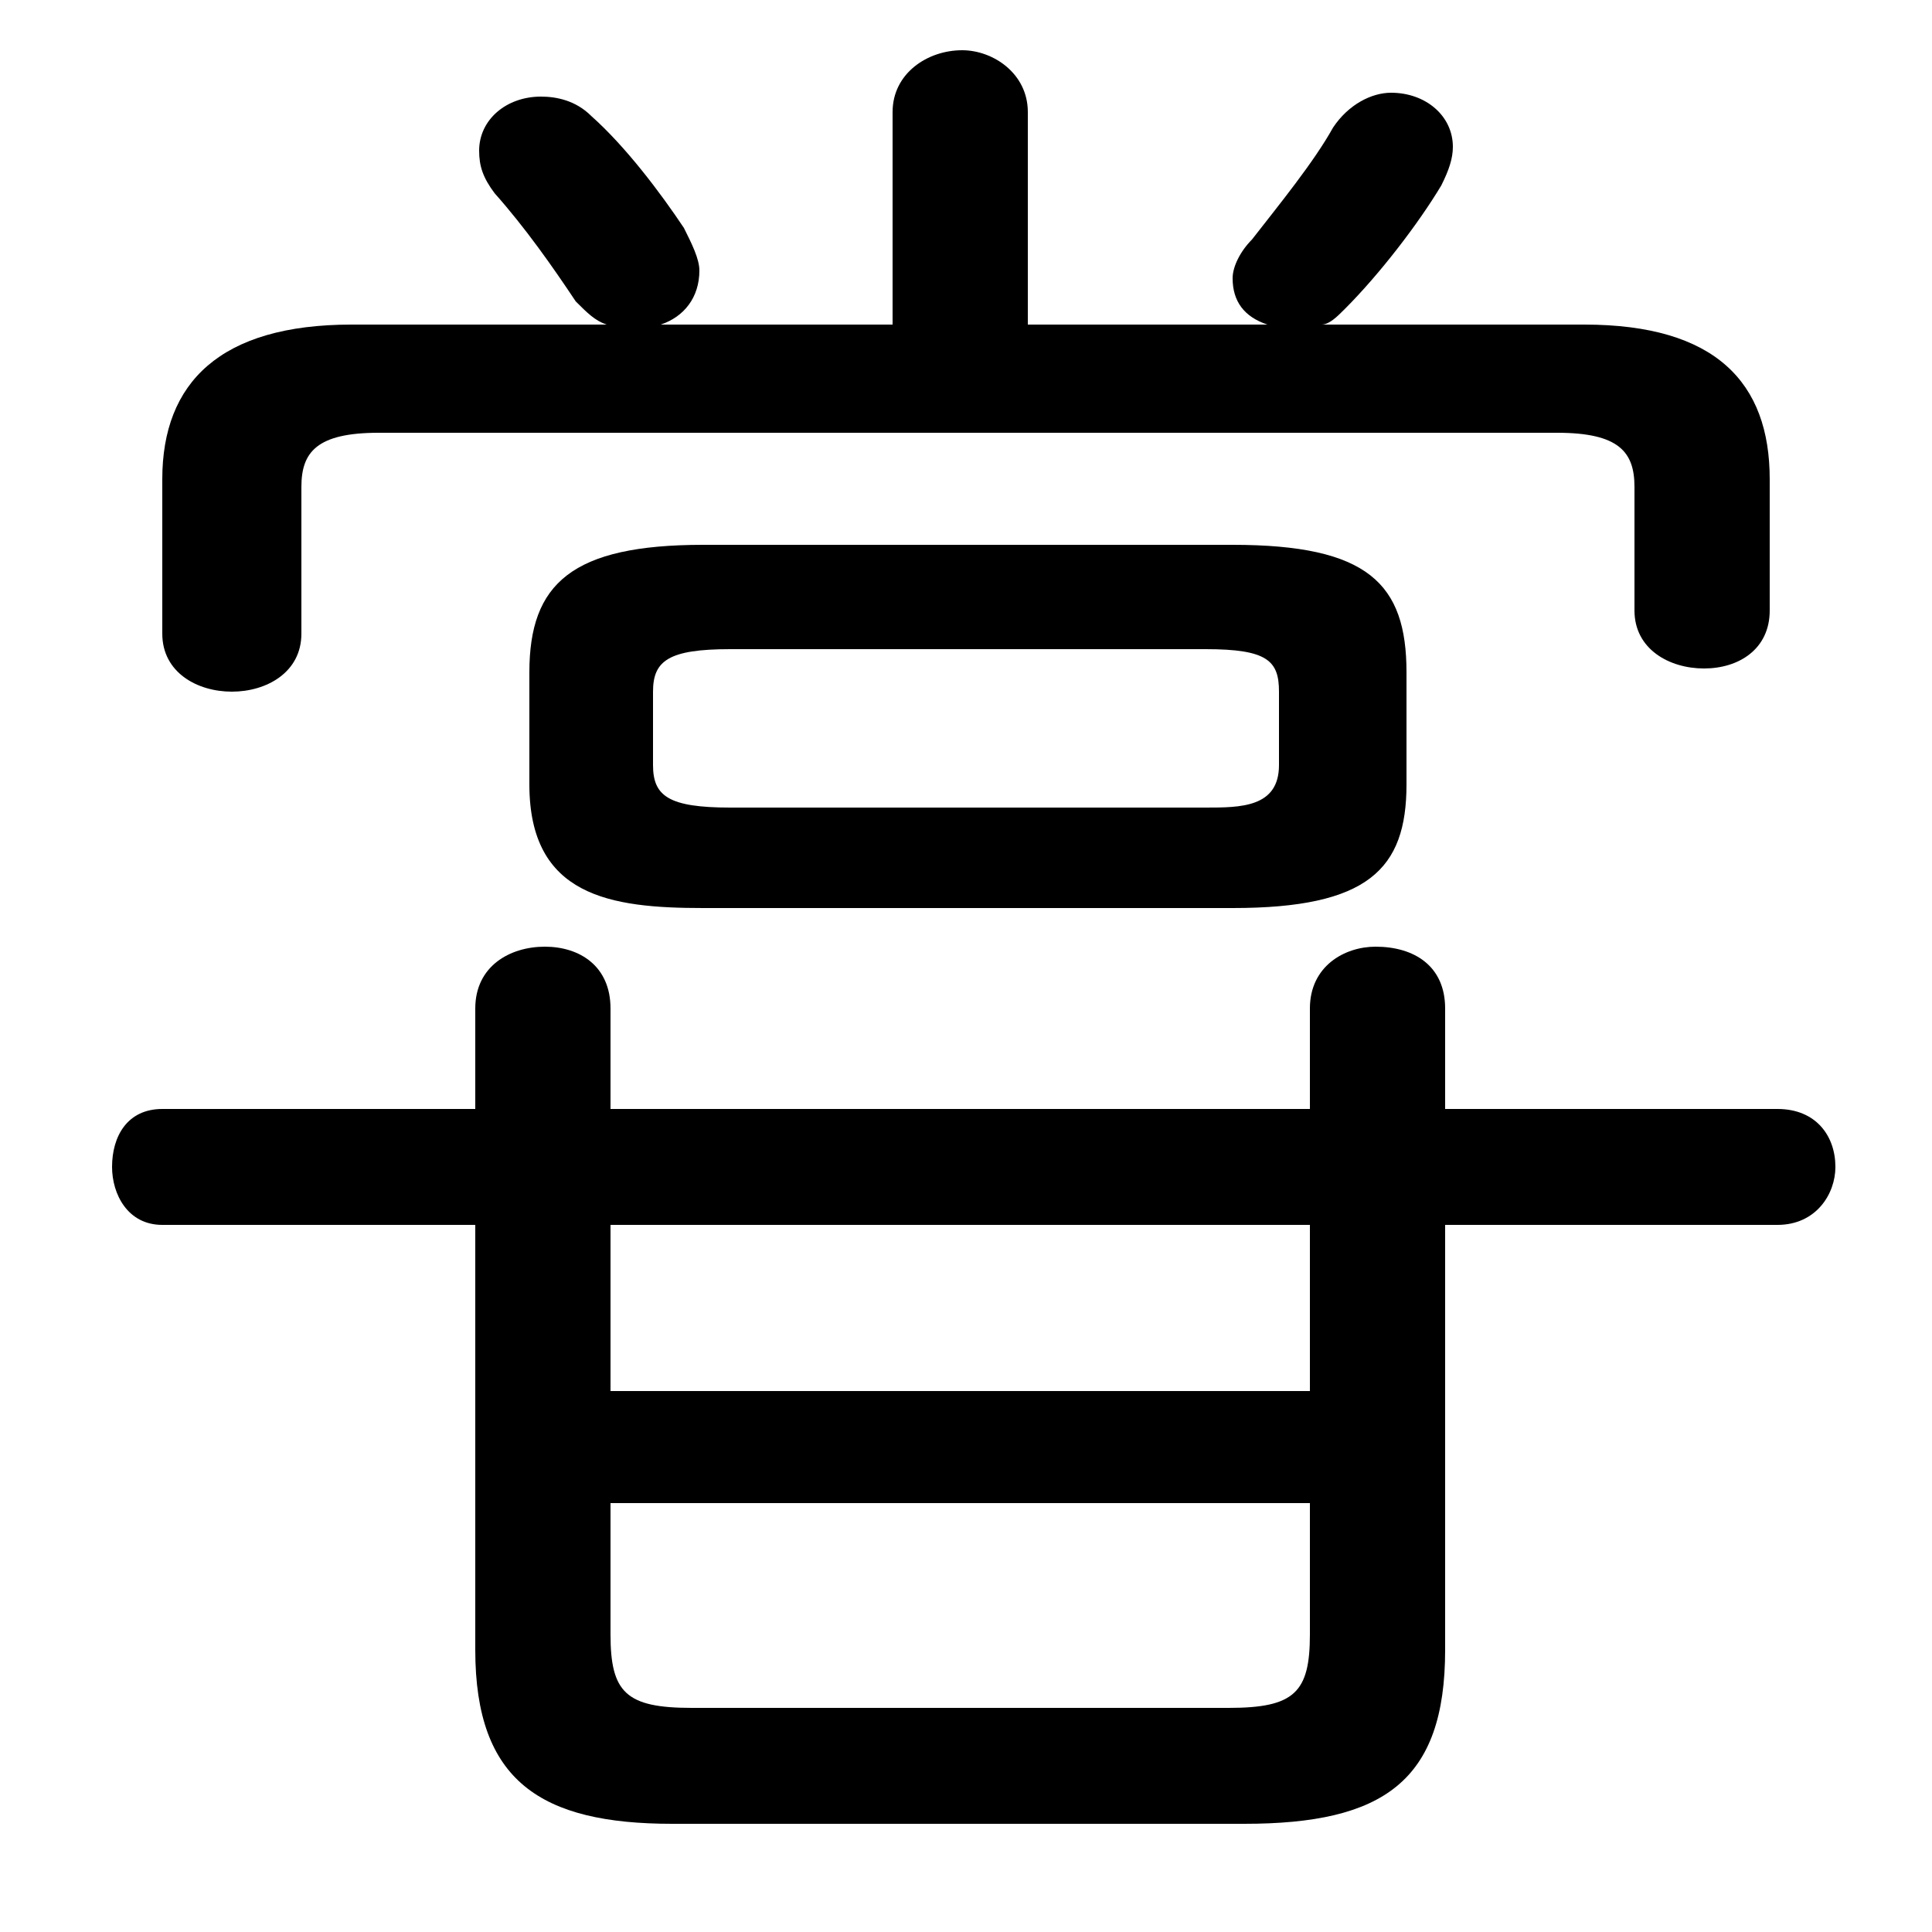<svg xmlns="http://www.w3.org/2000/svg" viewBox="0 -44.0 50.0 50.0">
    <rect x="0" y="-44.0" width="50.0" height="50.0" fill="#808080" stroke="none"/>
    <g transform="scale(1, -1)">
        <!-- ボディの枠 -->
        <rect x="0" y="-6.0" width="50.0" height="50.0"
            stroke="white" fill="white"/>
        <!-- グリフ座標系の原点 -->
        <circle cx="0" cy="0" r="5" fill="white"/>
        <!-- グリフのアウトライン -->
        <g style="fill:black;stroke:#000000;stroke-width:0;stroke-linecap:round;stroke-linejoin:round;">
        <path d="M 31.9 20.5 C 35.4 20.5 36.4 21.5 36.4 23.7 L 36.4 26.6 C 36.4 28.9 35.4 29.9 31.9 29.9 L 18.2 29.9 C 14.8 29.9 13.7 28.9 13.7 26.6 L 13.7 23.7 C 13.7 20.8 15.8 20.5 18.2 20.5 Z M 18.9 23.1 C 17.3 23.1 16.9 23.4 16.9 24.2 L 16.9 26.1 C 16.9 26.9 17.3 27.2 18.9 27.2 L 31.2 27.2 C 32.8 27.2 33.1 26.9 33.1 26.1 L 33.1 24.2 C 33.1 23.1 32.1 23.1 31.2 23.1 Z M 26.6 35.6 L 26.6 41.1 C 26.6 42.1 25.7 42.7 24.9 42.7 C 24.0 42.7 23.1 42.1 23.1 41.1 L 23.1 35.6 L 17.1 35.6 C 17.7 35.8 18.1 36.3 18.1 37.0 C 18.1 37.3 17.9 37.7 17.7 38.1 C 17.1 39.0 16.2 40.2 15.3 41.0 C 14.9 41.4 14.4 41.5 14.0 41.5 C 13.1 41.5 12.4 40.9 12.4 40.1 C 12.4 39.7 12.5 39.4 12.8 39.0 C 13.6 38.1 14.3 37.1 14.9 36.2 C 15.2 35.9 15.4 35.7 15.7 35.6 L 9.1 35.6 C 5.7 35.6 4.2 34.1 4.2 31.6 L 4.2 27.6 C 4.2 26.6 5.1 26.1 6.0 26.1 C 6.9 26.1 7.8 26.6 7.8 27.6 L 7.8 31.4 C 7.8 32.3 8.2 32.8 9.8 32.8 L 40.3 32.8 C 41.9 32.8 42.3 32.3 42.3 31.4 L 42.3 28.2 C 42.3 27.2 43.2 26.7 44.1 26.7 C 45.0 26.7 45.8 27.2 45.8 28.2 L 45.8 31.6 C 45.8 34.1 44.4 35.6 41.0 35.6 L 34.2 35.6 C 34.4 35.6 34.6 35.8 34.8 36.0 C 35.7 36.9 36.7 38.2 37.3 39.2 C 37.5 39.6 37.6 39.9 37.6 40.2 C 37.6 41.0 36.9 41.6 36.0 41.6 C 35.5 41.6 34.9 41.3 34.5 40.7 C 34.0 39.8 33.1 38.7 32.4 37.8 C 32.1 37.5 31.9 37.1 31.9 36.8 C 31.9 36.2 32.2 35.8 32.8 35.6 Z M 37.4 12.3 L 46.0 12.3 C 47.0 12.3 47.5 13.1 47.5 13.8 C 47.5 14.6 47.0 15.3 46.0 15.3 L 37.4 15.3 L 37.4 17.9 C 37.4 19.0 36.6 19.5 35.6 19.5 C 34.8 19.5 33.9 19.0 33.9 17.9 L 33.9 15.3 L 15.8 15.3 L 15.8 17.9 C 15.8 19.0 15.0 19.5 14.1 19.5 C 13.2 19.5 12.3 19.0 12.3 17.9 L 12.3 15.3 L 4.2 15.3 C 3.3 15.3 2.9 14.6 2.9 13.8 C 2.9 13.1 3.3 12.3 4.2 12.3 L 12.3 12.3 L 12.3 1.3 C 12.3 -2.1 14.0 -3.2 17.4 -3.2 L 32.2 -3.2 C 35.8 -3.2 37.4 -2.1 37.4 1.3 Z M 33.9 12.3 L 33.9 8.0 L 15.8 8.0 L 15.8 12.3 Z M 33.9 5.1 L 33.9 1.7 C 33.9 0.2 33.5 -0.2 31.8 -0.2 L 17.9 -0.2 C 16.2 -0.2 15.8 0.2 15.8 1.7 L 15.8 5.1 Z"/>
    </g>
    </g>
</svg>
